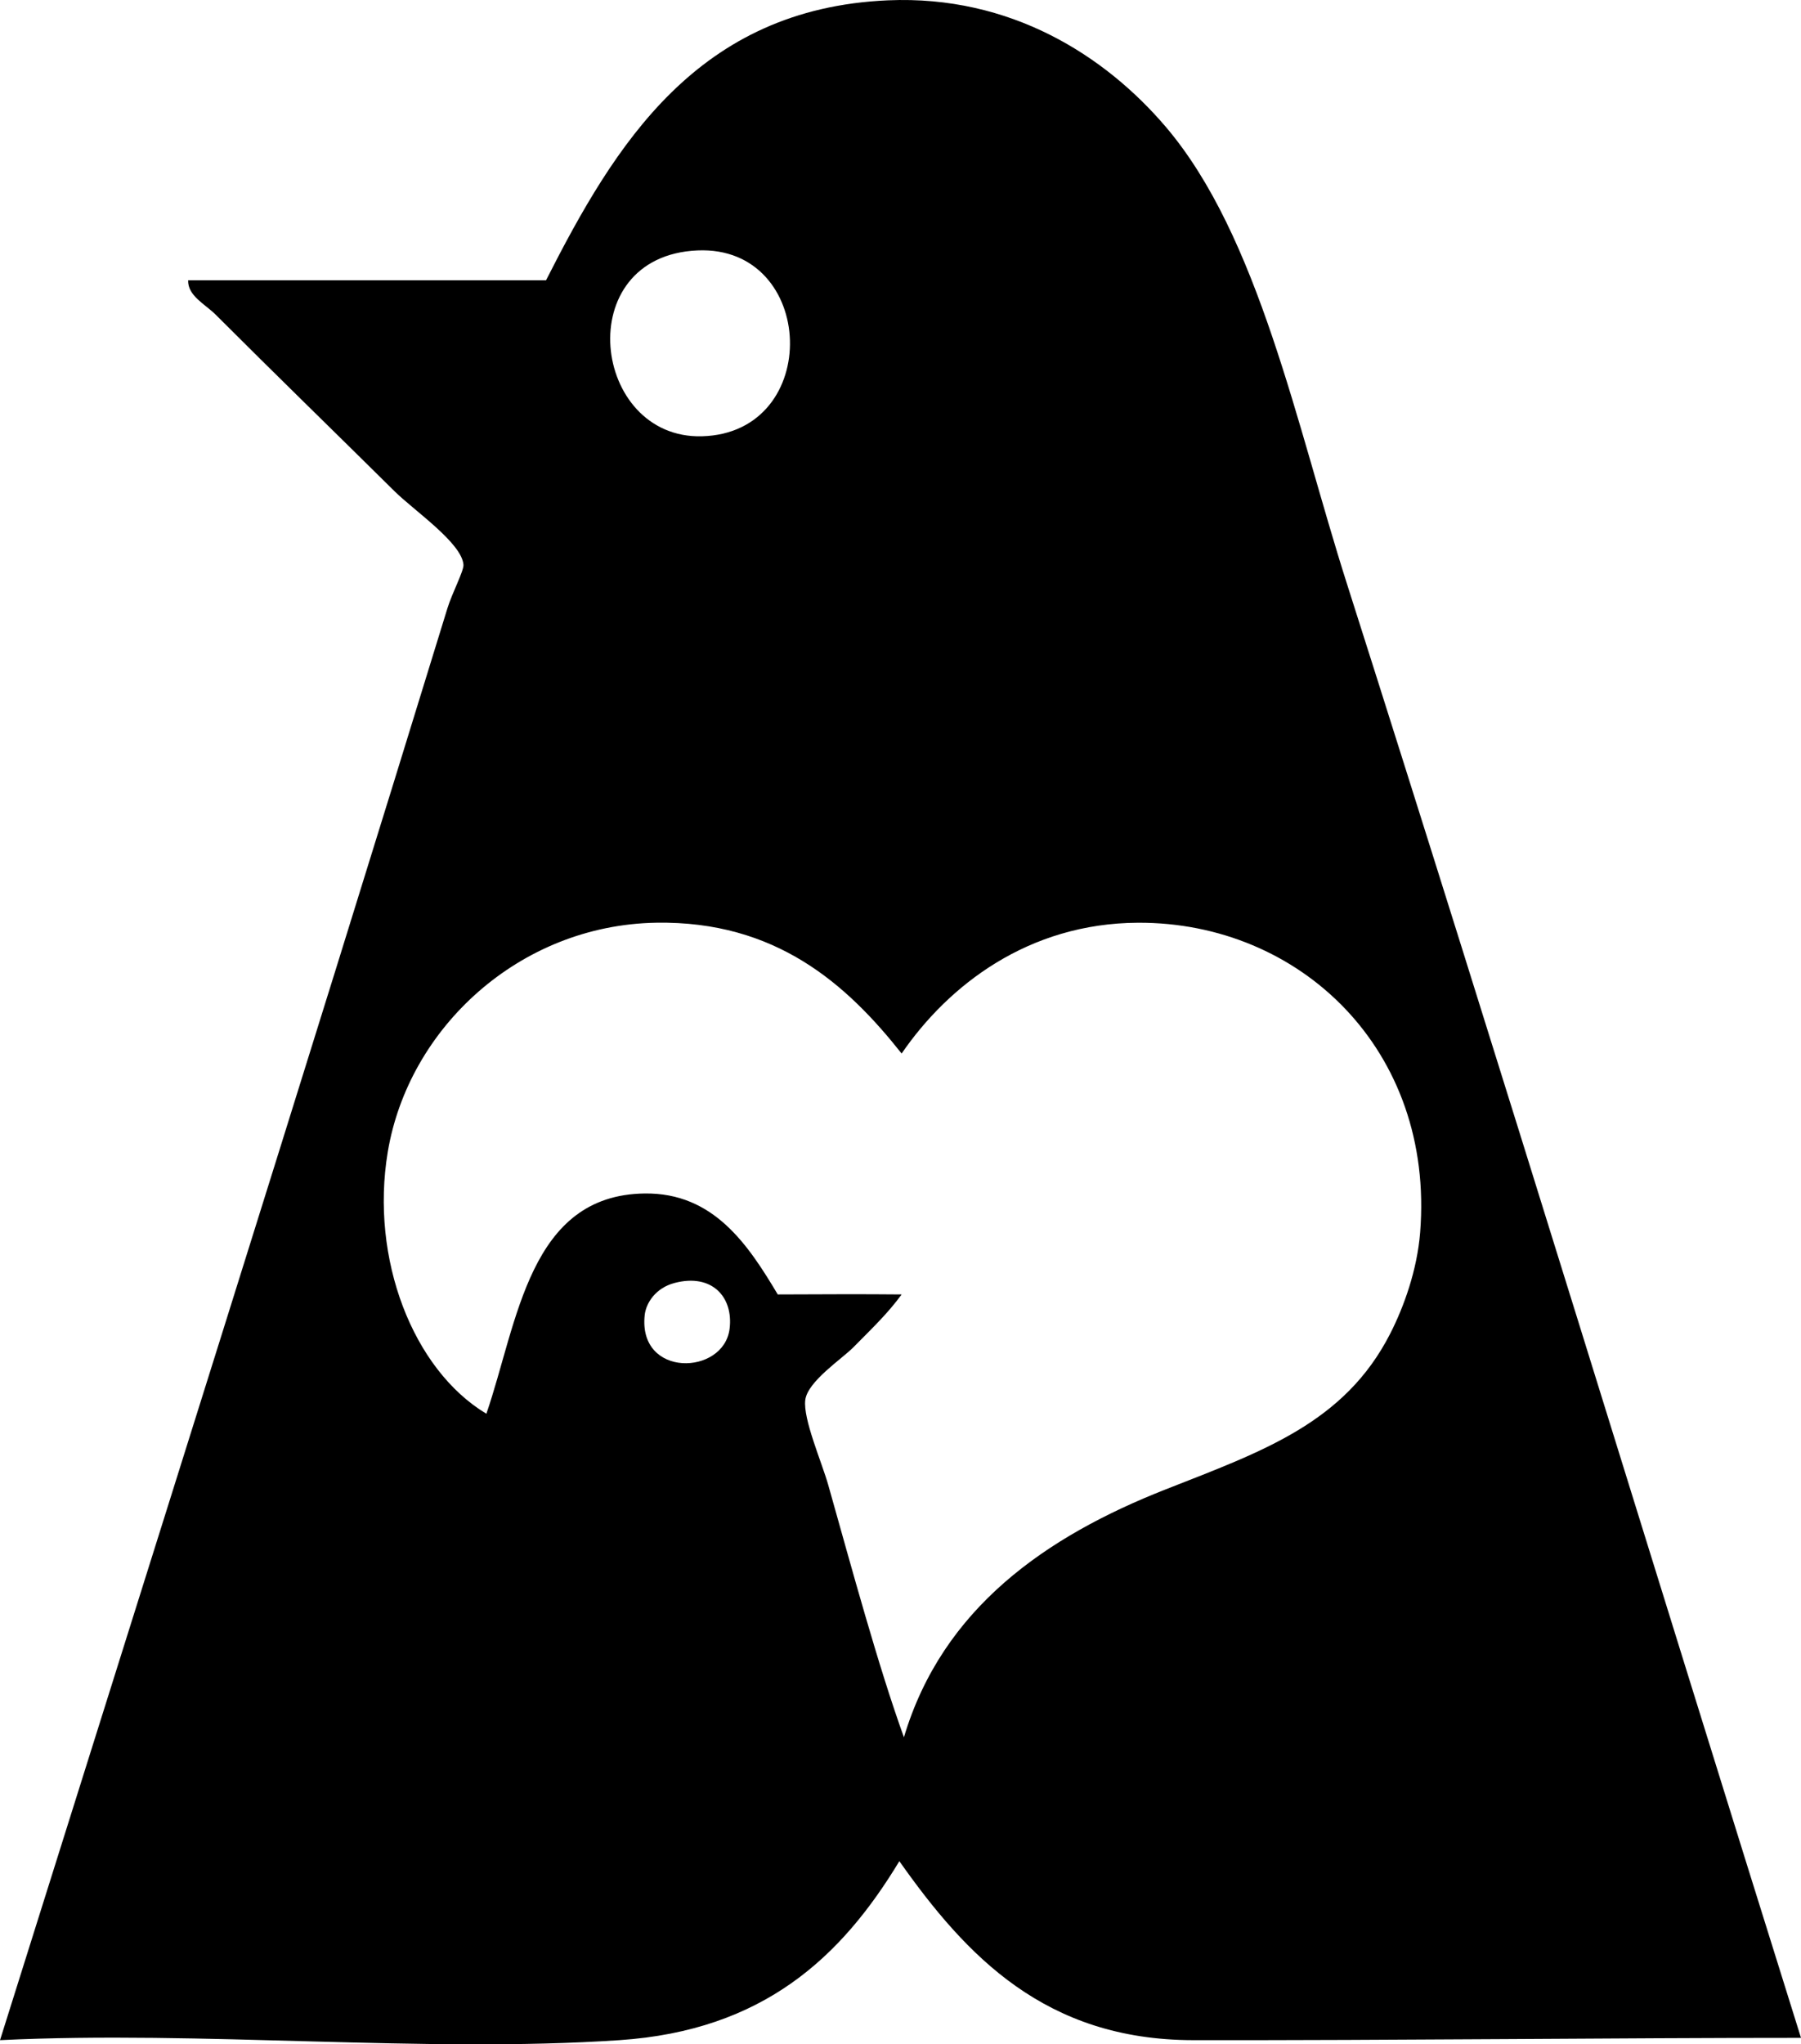 <?xml version="1.0" encoding="iso-8859-1"?>
<!-- Generator: Adobe Illustrator 19.2.0, SVG Export Plug-In . SVG Version: 6.00 Build 0)  -->
<svg version="1.1" xmlns="http://www.w3.org/2000/svg" xmlns:xlink="http://www.w3.org/1999/xlink" x="0px" y="0px"
	 viewBox="0 0 94.056 106.752" style="enable-background:new 0 0 94.056 106.752;" xml:space="preserve">
<g id="Ambada">
	<path style="fill-rule:evenodd;clip-rule:evenodd;" d="M94.056,106.414c-9.646-0.001-21.209,0.135-31.751,0.12
		c-7.707-0.011-11.833-4.379-15.337-9.346c-3.024,5.006-7.101,8.841-14.617,9.346c-10.21,0.685-21.83-0.509-32.35,0
		c7.578-24.127,15.735-49.928,23.364-74.766c0.246-0.801,0.862-1.957,0.839-2.277c-0.084-1.138-2.579-2.83-3.595-3.834
		c-3.303-3.268-6.096-5.976-9.346-9.226c-0.546-0.546-1.469-0.986-1.437-1.797c6.23,0,12.461,0,18.691,0
		C32.118,7.54,36.428,0.449,46.369,0.017c6.422-0.279,11.349,2.902,14.498,6.59c4.874,5.709,6.847,15.628,9.465,23.843
		C78.329,55.544,86.548,82.447,94.056,106.414z M36.664,22.782c6.331-0.176,5.987-9.975-0.239-9.705
		C29.751,13.366,30.903,22.942,36.664,22.782z M34.267,48.183c-7.142,0.121-12.941,5.497-14.018,11.982
		c-0.924,5.565,1.312,11.353,5.152,13.659c1.641-4.778,2.222-11.426,8.268-11.502c3.602-0.046,5.401,2.68,6.949,5.272
		c2.085-0.008,4.517-0.021,6.47,0c-0.735,1.003-1.505,1.73-2.516,2.755c-0.618,0.626-2.392,1.782-2.517,2.756
		c-0.127,0.987,0.865,3.256,1.198,4.433c1.243,4.401,2.612,9.464,3.954,13.18c2.013-6.754,7.443-10.494,13.659-12.94
		c5.079-1.999,9.356-3.467,11.742-8.147c0.707-1.389,1.399-3.298,1.558-5.272c0.759-9.525-6.269-16.215-14.738-16.175
		c-5.724,0.027-9.895,3.264-12.341,6.83C44.218,51.39,40.521,48.078,34.267,48.183z M33.669,68.672
		c-0.355,3.294,4.128,3.157,4.433,0.719c0.209-1.666-0.928-2.91-2.875-2.396C34.241,67.254,33.736,68.042,33.669,68.672z"/>
</g>
<g id="Layer_1">
</g>
</svg>
